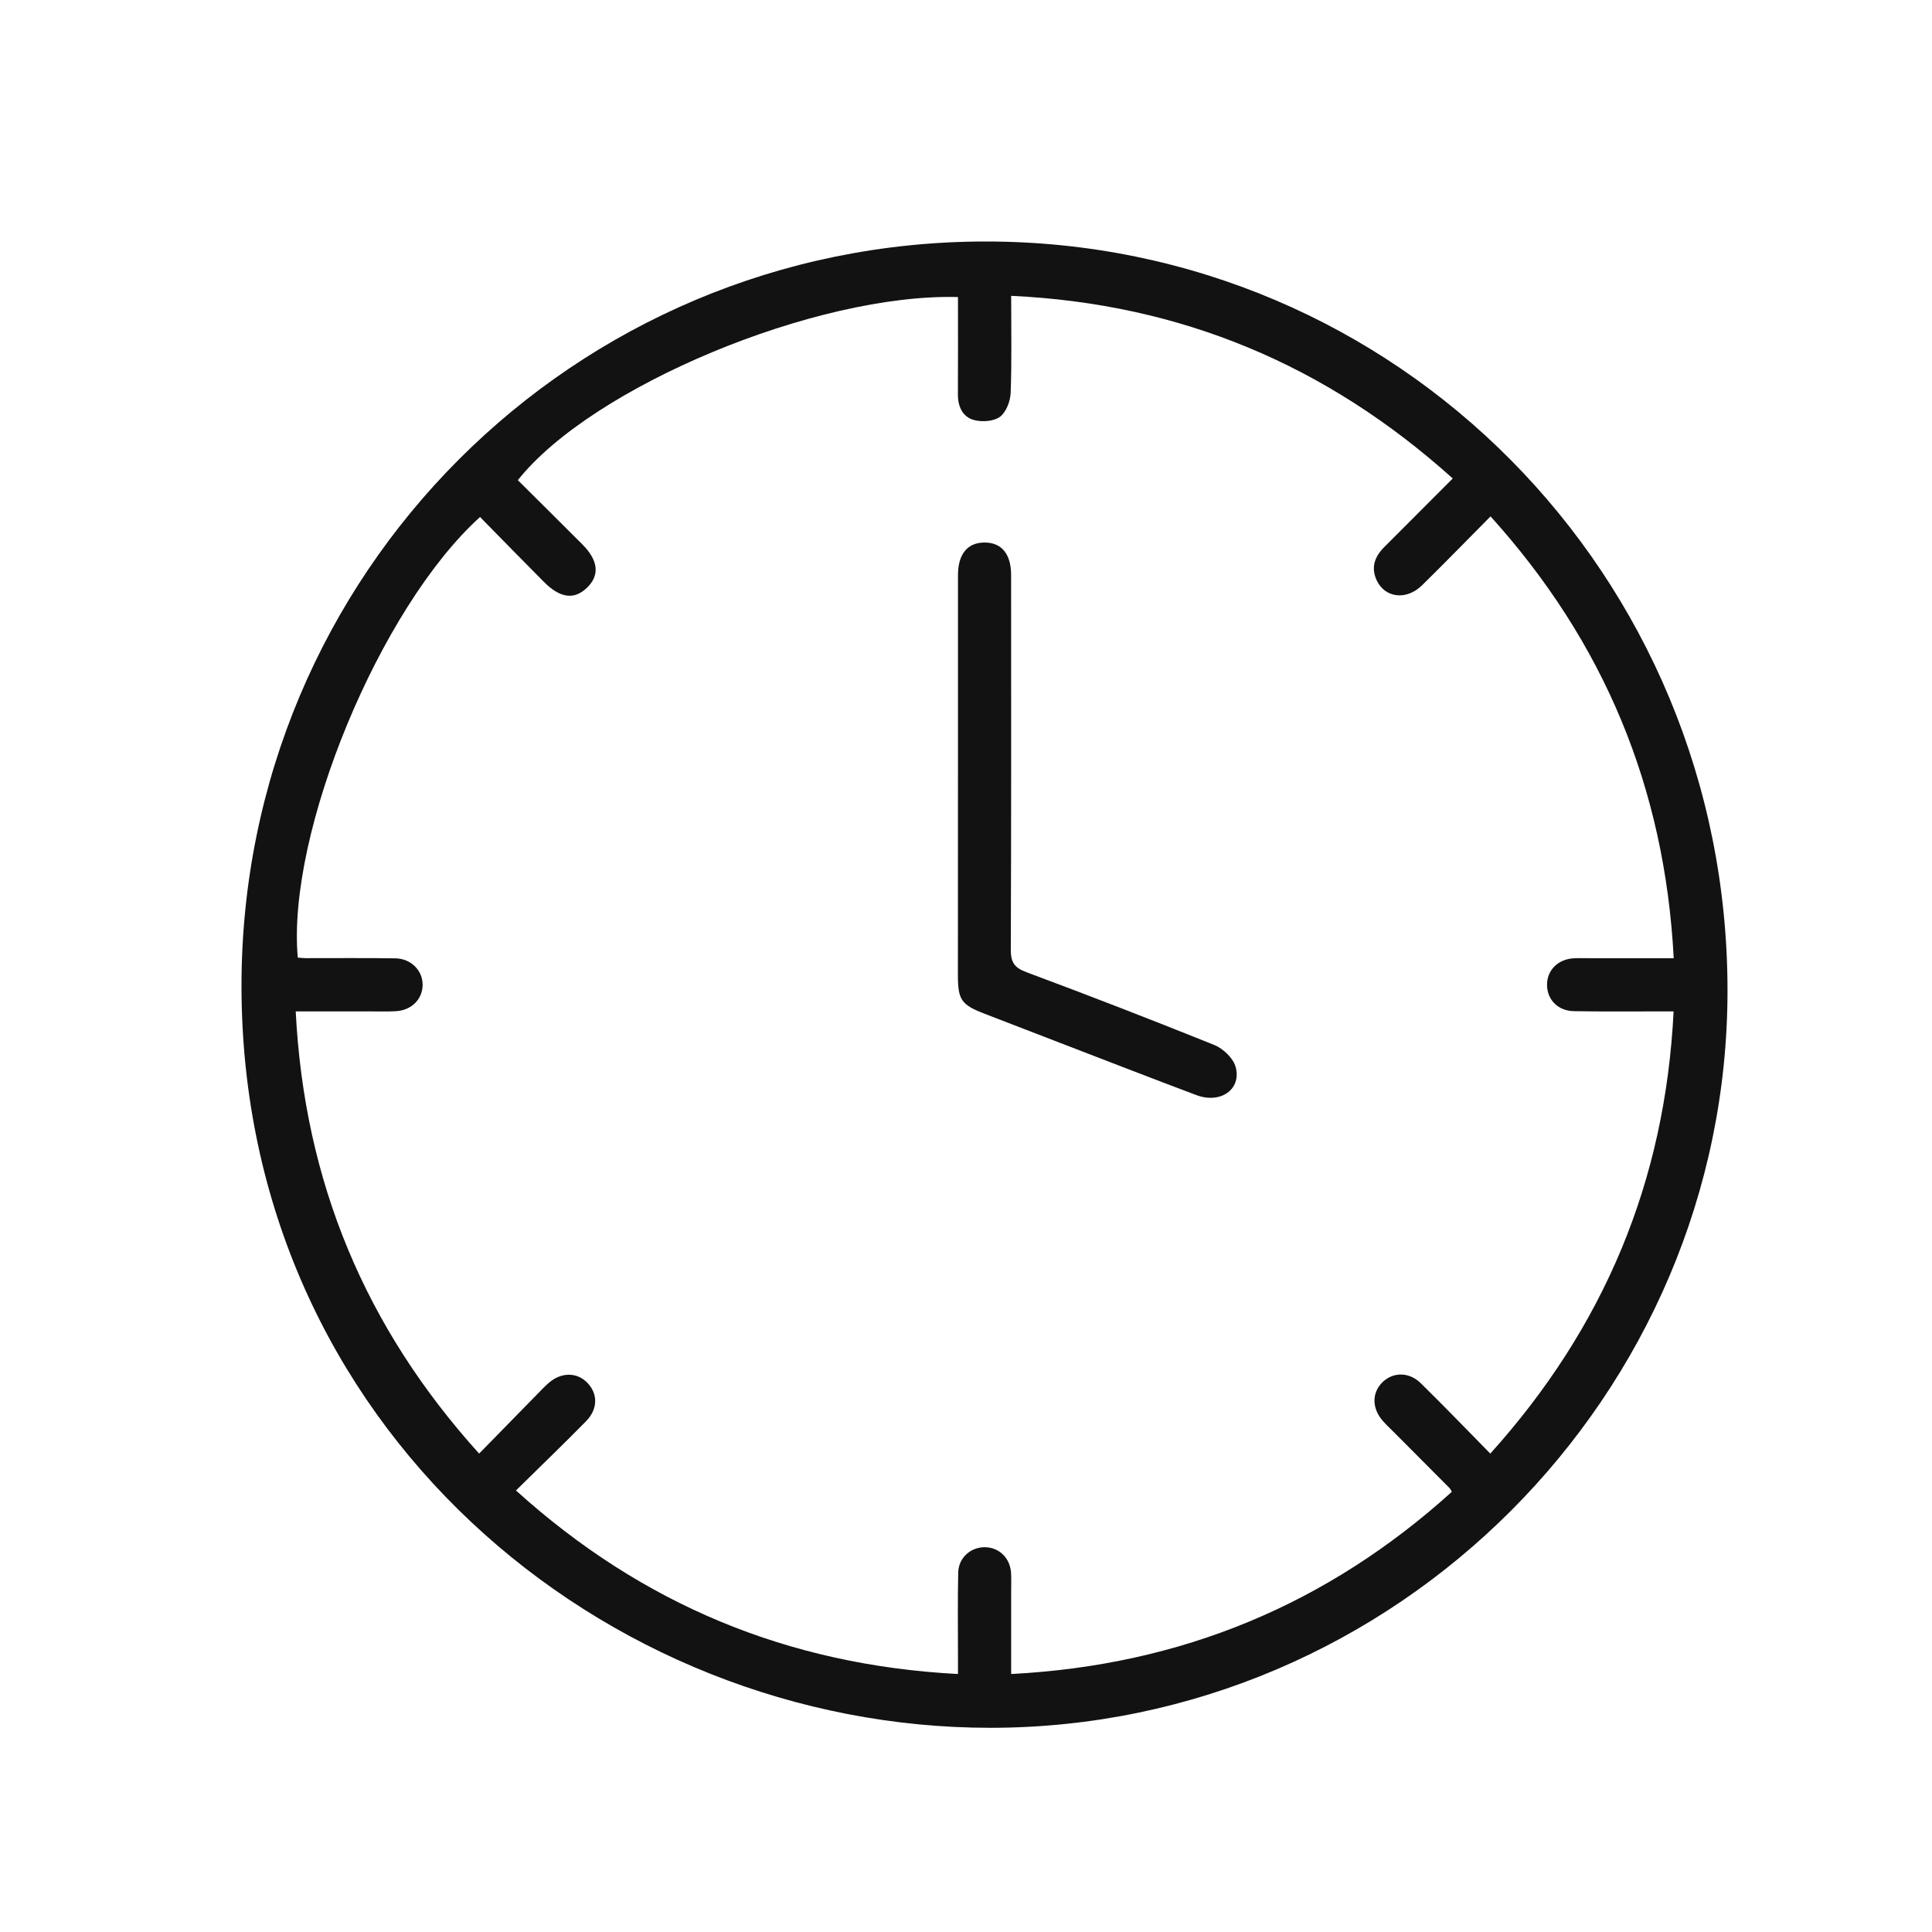 <svg width="32" height="32" viewBox="0 0 32 32" fill="none" xmlns="http://www.w3.org/2000/svg">
<g id="Group 1000010212">
<g id="Group 1000010205">
<path id="Vector" d="M16.41 28.618C9.996 28.621 4.004 23.612 4 16.335C3.996 9.509 9.501 4.001 16.327 4C23.143 3.999 28.613 9.523 28.613 16.406C28.613 23.11 23.113 28.613 16.41 28.618ZM24.684 24.076C26.571 21.982 27.581 19.564 27.72 16.752H27.387C26.947 16.752 26.508 16.756 26.069 16.748C25.808 16.744 25.63 16.563 25.624 16.324C25.617 16.073 25.803 15.884 26.073 15.872C26.174 15.867 26.275 15.872 26.375 15.871H27.722C27.575 13.053 26.57 10.635 24.688 8.553C24.3 8.944 23.931 9.324 23.553 9.695C23.292 9.95 22.936 9.904 22.8 9.607C22.704 9.394 22.772 9.216 22.928 9.061L24.062 7.925C21.974 6.046 19.559 5.031 16.748 4.9C16.748 5.461 16.759 5.983 16.74 6.503C16.735 6.642 16.668 6.822 16.566 6.901C16.464 6.979 16.274 6.992 16.14 6.959C15.947 6.911 15.865 6.739 15.866 6.533C15.869 5.995 15.867 5.457 15.867 4.92C13.517 4.856 9.807 6.402 8.577 7.953C8.933 8.307 9.291 8.661 9.646 9.017C9.911 9.283 9.936 9.527 9.724 9.733C9.513 9.939 9.278 9.909 9.009 9.638C8.654 9.282 8.303 8.921 7.951 8.563C6.29 10.065 4.748 13.796 4.932 15.861C4.974 15.864 5.018 15.87 5.062 15.87C5.557 15.87 6.051 15.866 6.546 15.873C6.811 15.876 7.007 16.08 7 16.322C6.993 16.559 6.808 16.737 6.551 16.749C6.414 16.756 6.277 16.752 6.139 16.752H4.898C5.041 19.576 6.05 21.99 7.936 24.076C8.264 23.741 8.577 23.42 8.891 23.1C8.955 23.034 9.018 22.967 9.087 22.907C9.293 22.725 9.555 22.725 9.727 22.902C9.904 23.084 9.906 23.337 9.707 23.54C9.33 23.924 8.942 24.296 8.546 24.687C10.636 26.576 13.054 27.579 15.867 27.727V27.419C15.867 26.961 15.861 26.503 15.871 26.046C15.877 25.797 16.084 25.619 16.324 25.627C16.554 25.635 16.729 25.807 16.746 26.048C16.752 26.149 16.748 26.25 16.748 26.35C16.748 26.805 16.748 27.26 16.748 27.727C19.566 27.581 21.984 26.574 24.047 24.709C24.037 24.688 24.025 24.668 24.011 24.649C23.708 24.343 23.404 24.038 23.1 23.734C23.035 23.669 22.968 23.607 22.907 23.538C22.723 23.332 22.719 23.073 22.894 22.898C23.069 22.723 23.337 22.718 23.533 22.911C23.918 23.288 24.291 23.677 24.684 24.076V24.076Z" fill="#121212"/>
<path id="Vector_2" d="M15.867 12.852C15.867 11.744 15.867 10.636 15.867 9.528C15.867 9.178 16.024 8.987 16.305 8.986C16.586 8.984 16.747 9.173 16.747 9.522C16.748 11.592 16.75 13.661 16.742 15.731C16.742 15.938 16.801 16.028 16.999 16.102C18.042 16.49 19.079 16.892 20.112 17.308C20.259 17.367 20.426 17.526 20.466 17.672C20.567 18.043 20.216 18.288 19.818 18.139C19.066 17.857 18.317 17.565 17.568 17.277C17.15 17.116 16.733 16.955 16.316 16.794C15.921 16.642 15.866 16.564 15.866 16.149C15.866 15.05 15.867 13.951 15.867 12.852Z" fill="#121212"/>
</g>
</g>
</svg>
